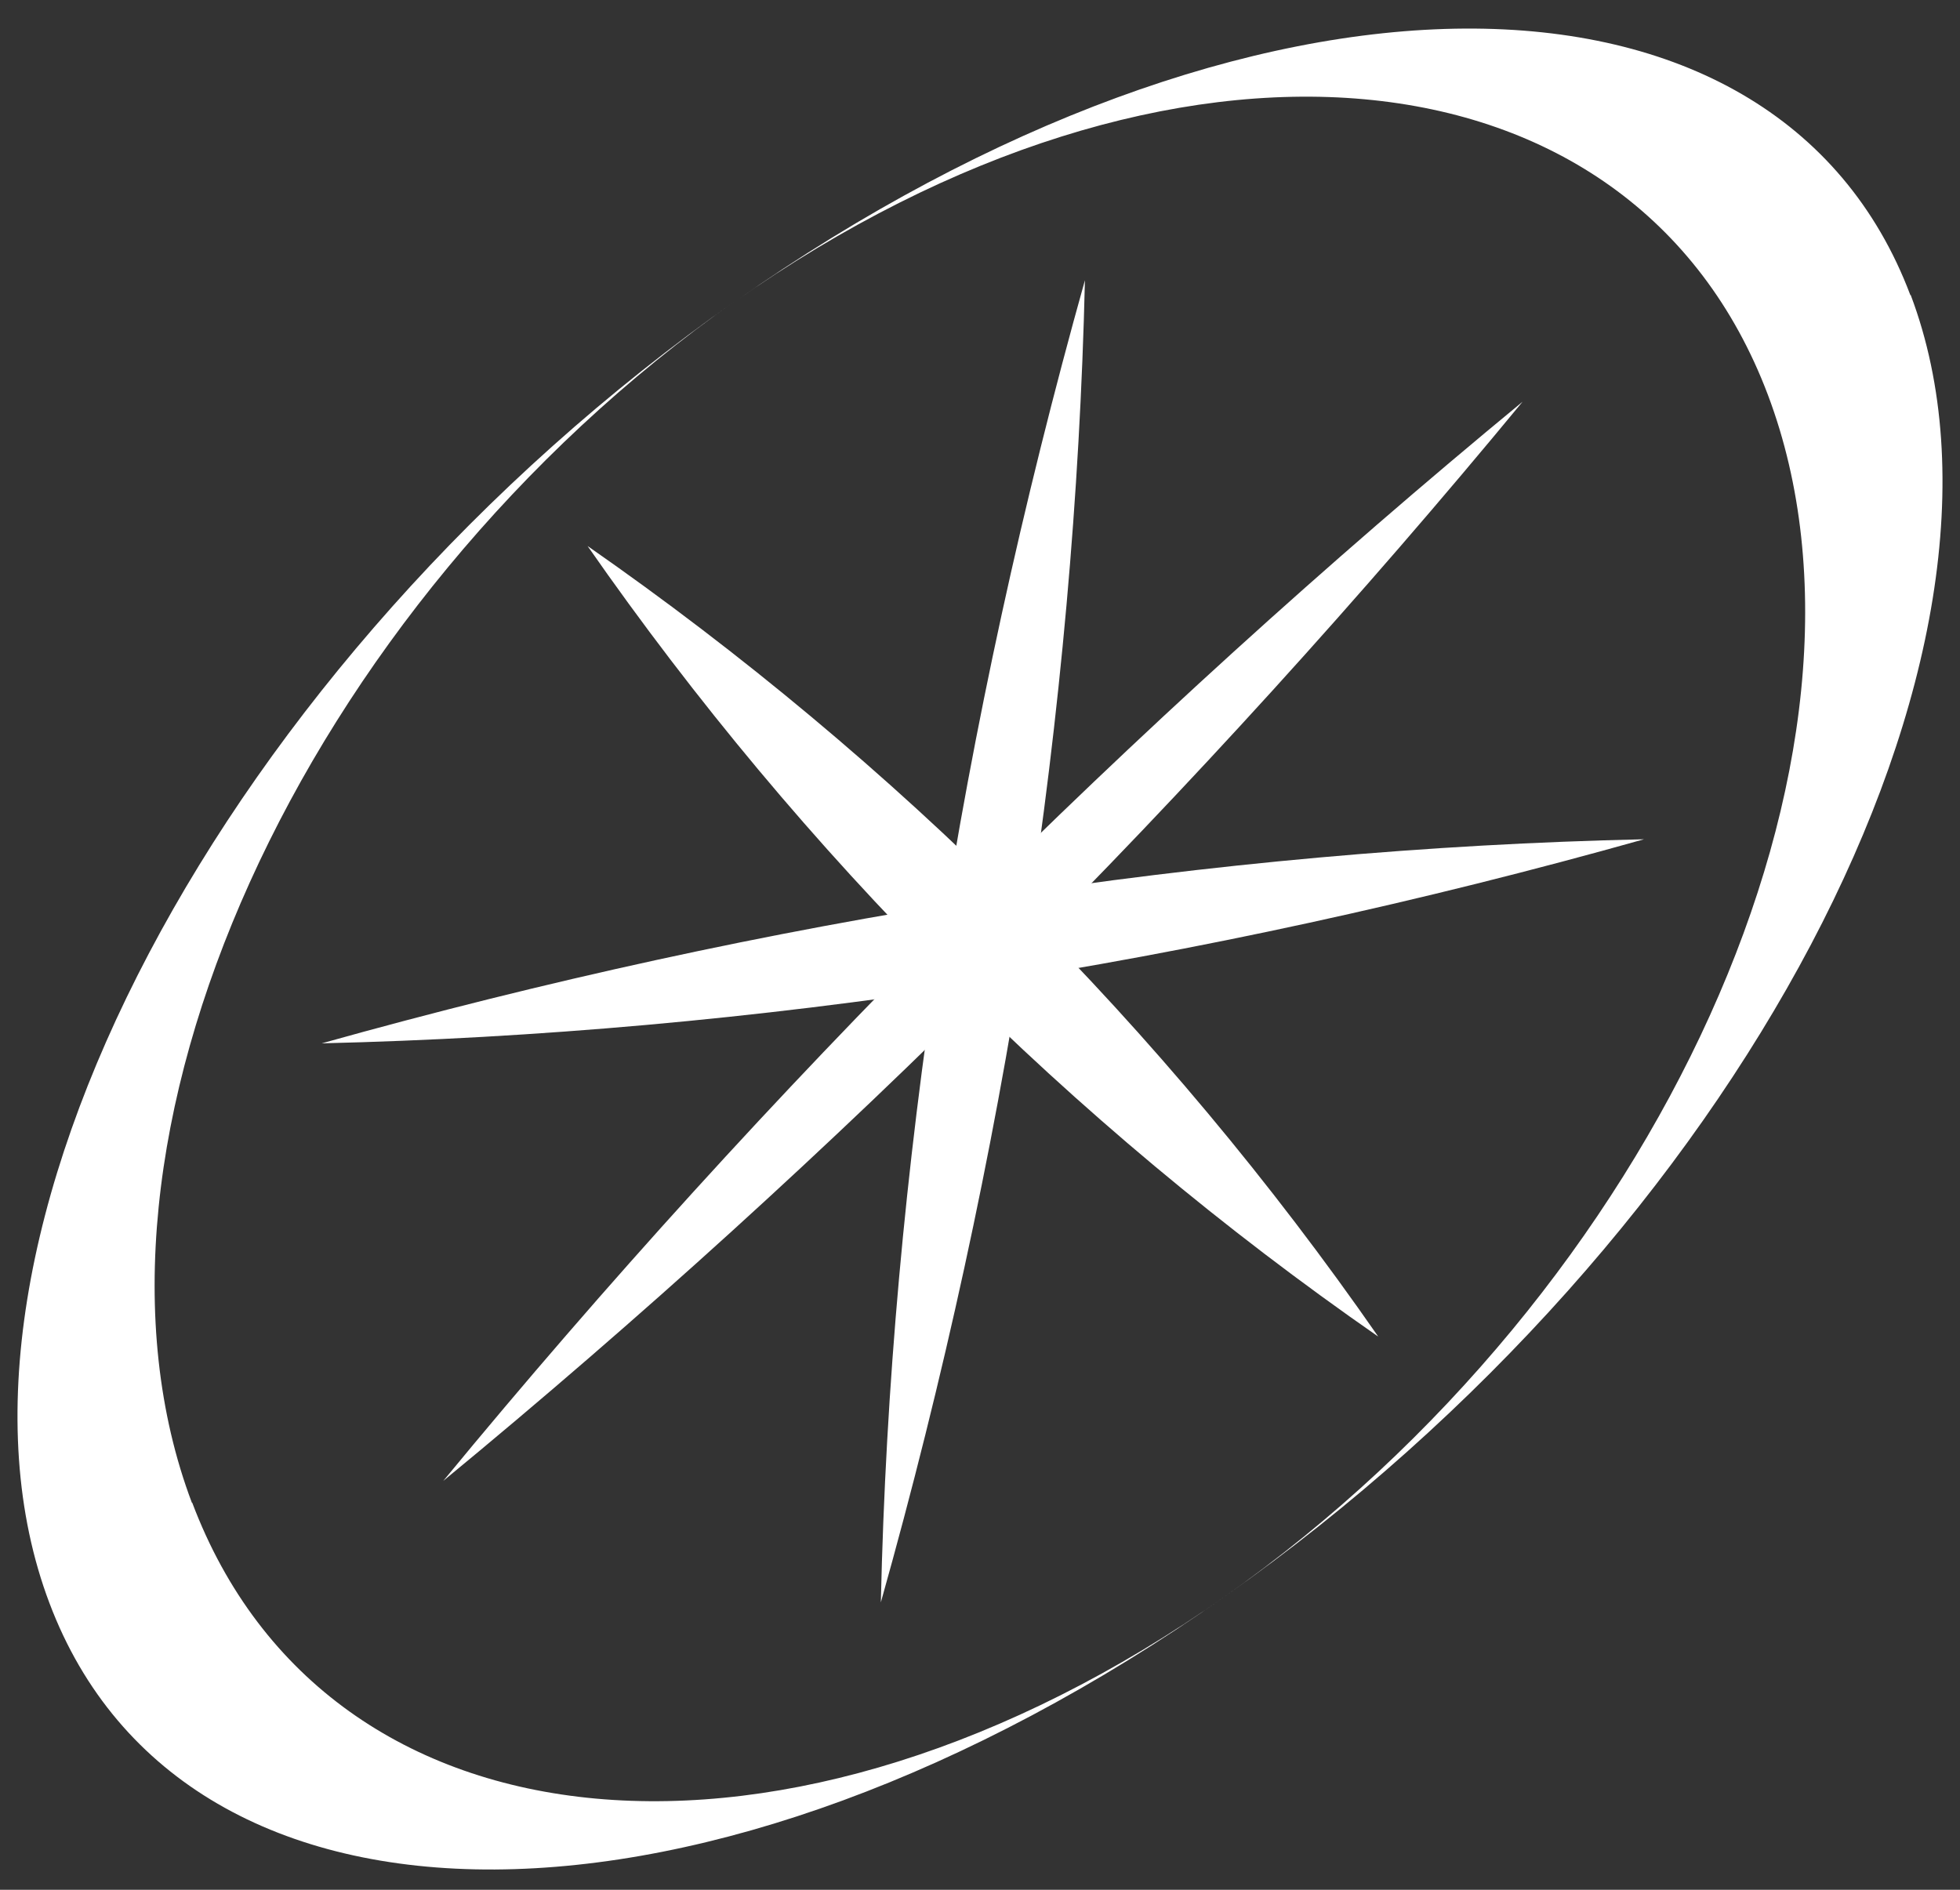 <svg width="56" height="54" viewBox="0 0 56 54" fill="none" xmlns="http://www.w3.org/2000/svg">
<rect x="0" y="0" width="56" height="54" fill="#333333" stroke="none"/>
<path d="M5.482 42.939C1.626 32.715 8.577 17.338 21.009 8.597C6.324 18.931 -2.454 35.583 1.412 45.806C5.269 56.03 20.299 55.947 34.984 45.626C22.552 54.368 9.349 53.163 5.492 42.939H5.482Z" fill="white"/>
<path d="M54.581 8.431C50.725 -1.793 35.695 -1.71 21.01 8.611C33.442 -0.13 46.655 1.061 50.512 11.285C54.368 21.508 47.416 36.885 34.984 45.627C49.669 35.306 58.448 18.654 54.592 8.431H54.581Z" fill="white"/>
<path d="M43.502 11.479C34.258 22.689 23.882 33.08 12.665 42.316C21.901 31.099 32.292 20.723 43.502 11.479Z" fill="white"/>
<path d="M16.788 15.602C25.622 21.752 33.238 29.349 39.378 38.193C30.535 32.052 22.938 24.436 16.788 15.602Z" fill="white"/>
<path d="M30.998 8.008C30.711 20.279 28.763 33.005 25.167 45.787C25.437 33.519 27.419 20.787 30.998 8.008Z" fill="white"/>
<path d="M9.193 29.813C21.972 26.234 34.704 24.252 46.972 23.982C34.19 27.578 21.464 29.526 9.193 29.813Z" fill="white"/>
</svg>
